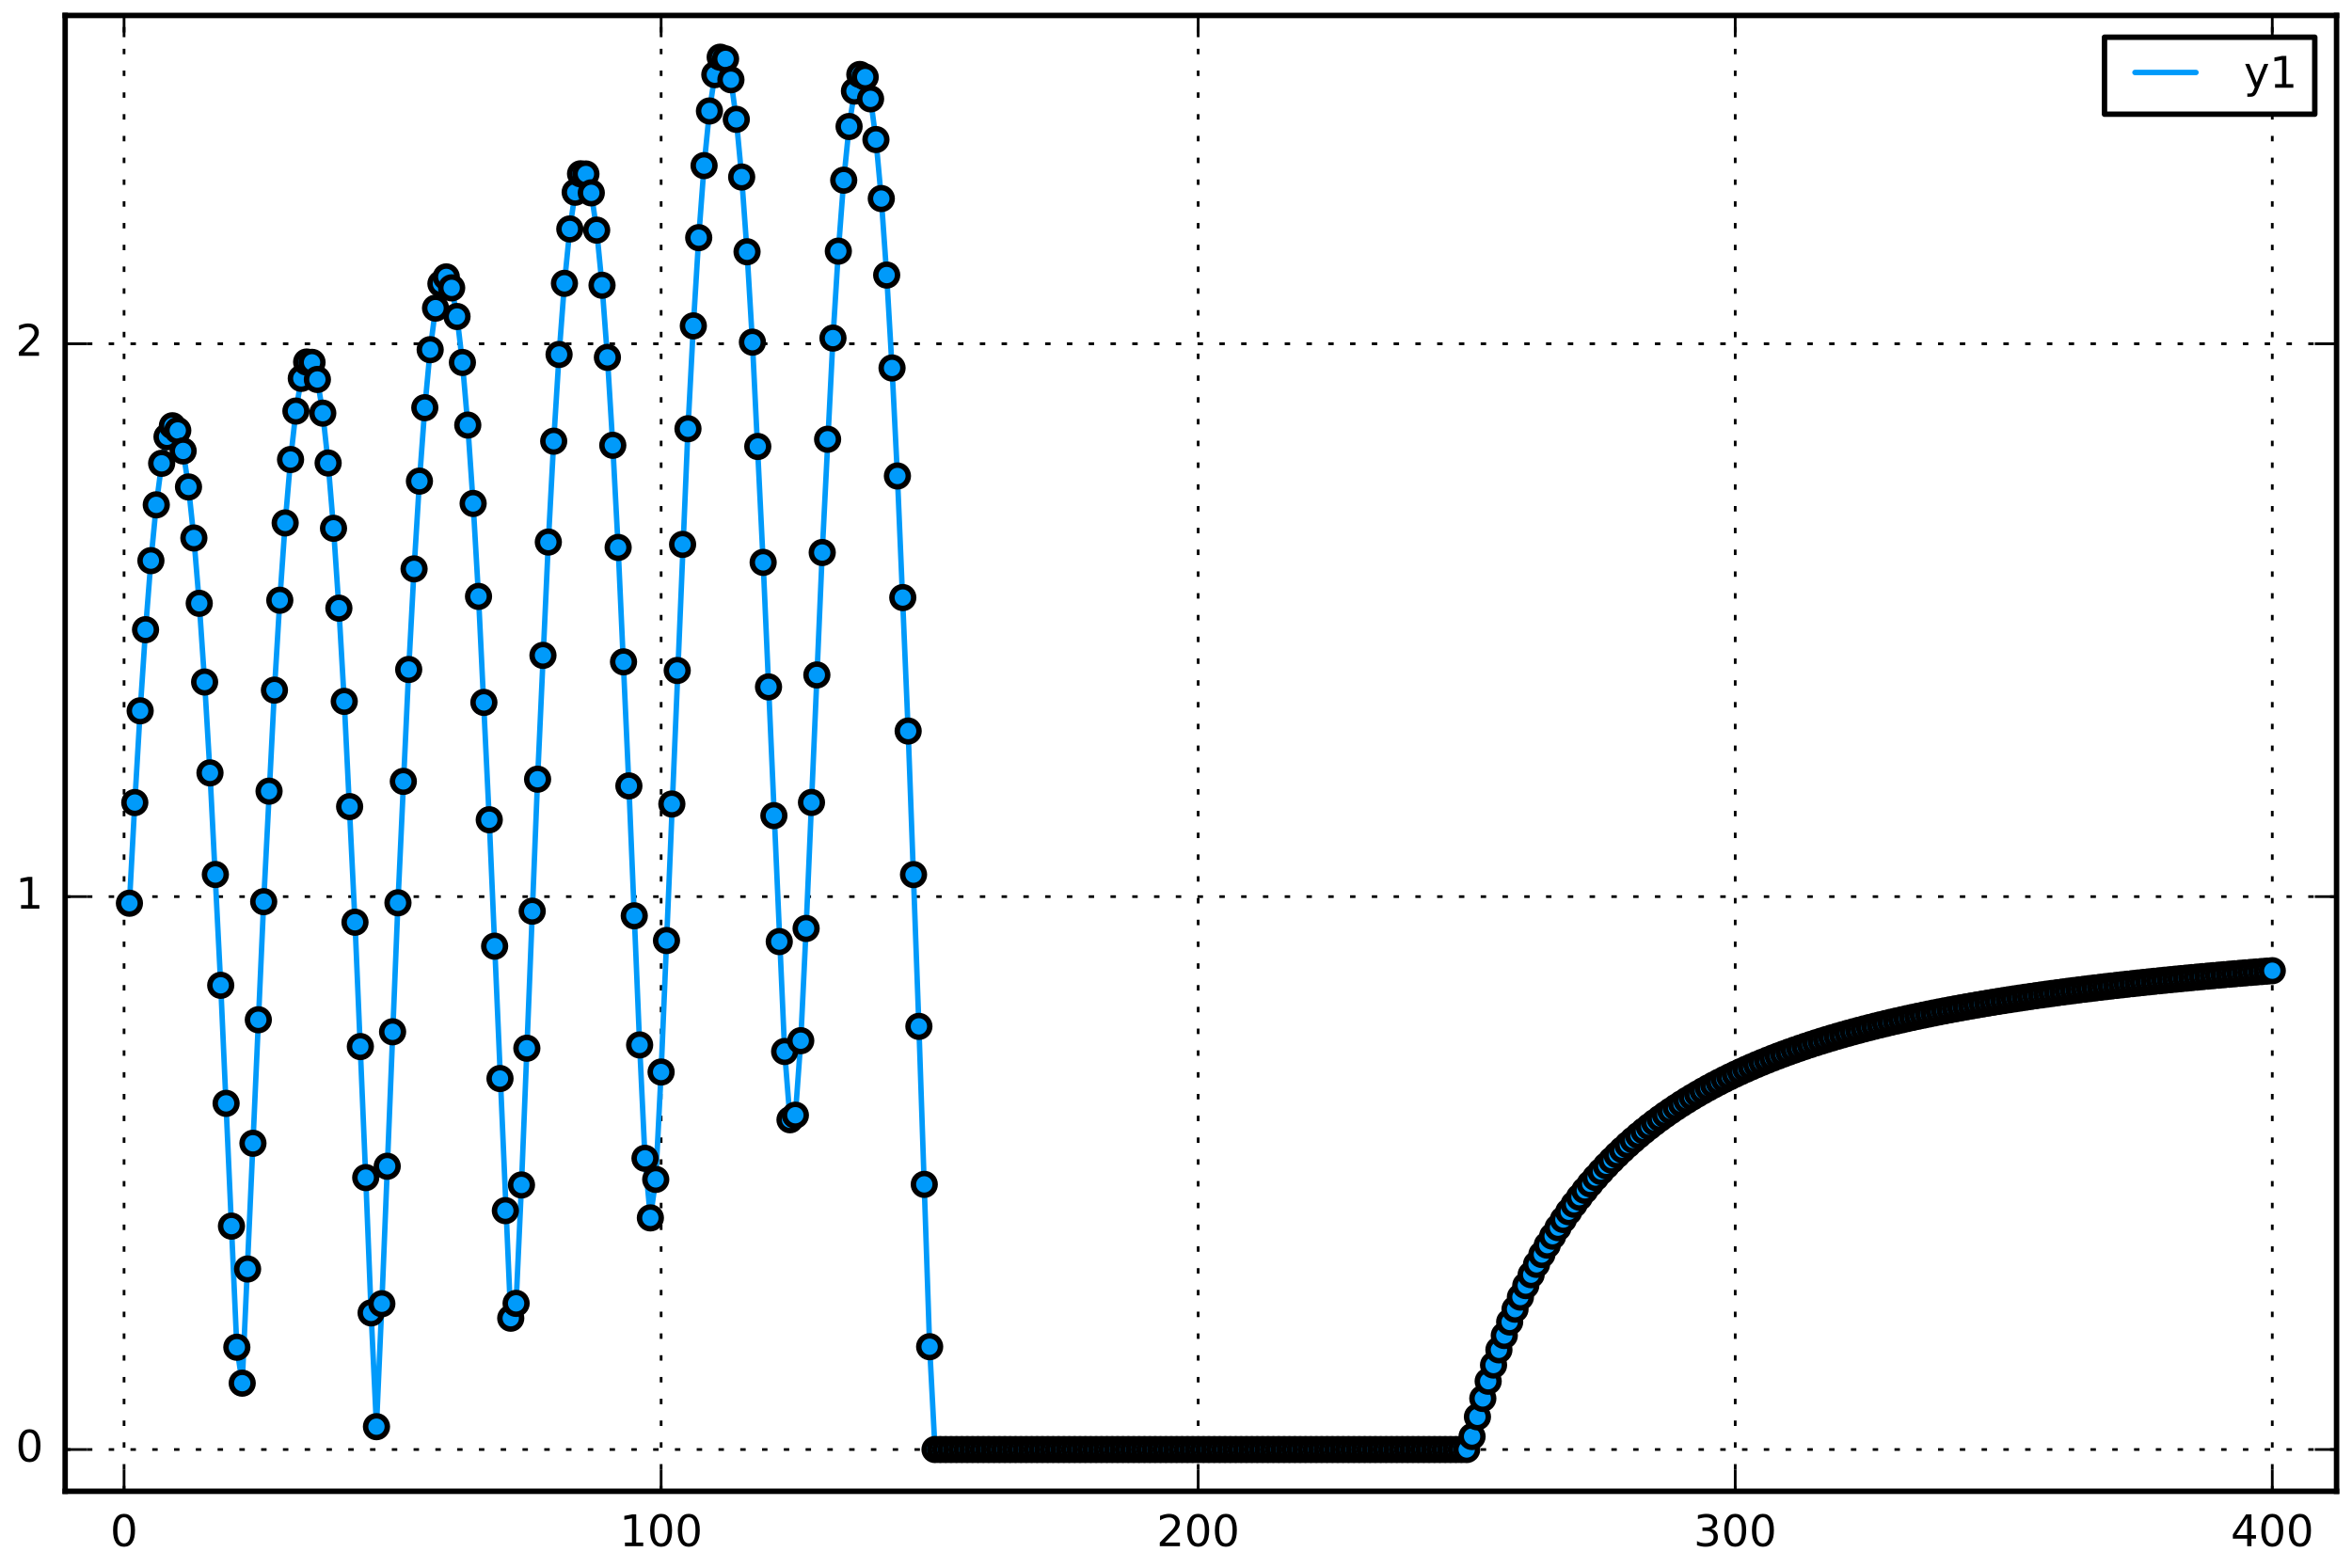 <?xml version="1.0" encoding="utf-8" standalone="no"?>
<!DOCTYPE svg PUBLIC "-//W3C//DTD SVG 1.1//EN"
  "http://www.w3.org/Graphics/SVG/1.1/DTD/svg11.dtd">
<!-- Created with matplotlib (http://matplotlib.org/) -->
<svg height="288pt" version="1.1" viewBox="0 0 432 288" width="432pt" xmlns="http://www.w3.org/2000/svg" xmlns:xlink="http://www.w3.org/1999/xlink">
 <defs>
  <style type="text/css">
*{stroke-linecap:butt;stroke-linejoin:round;stroke-miterlimit:100000;}
  </style>
 </defs>
 <g id="figure_1">
  <g id="patch_1">
   <path d="M 0 288 
L 432 288 
L 432 0 
L 0 0 
z
" style="fill:#ffffff;"/>
  </g>
  <g id="axes_1">
   <g id="patch_2">
    <path d="M 11.965 273.965 
L 429.165 273.965 
L 429.165 2.835 
L 11.965 2.835 
z
" style="fill:#ffffff;"/>
   </g>
   <g id="matplotlib.axis_1">
    <g id="xtick_1">
     <g id="line2d_1">
      <path clip-path="url(#pcfe7dfe001)" d="M 22.786 273.965 
L 22.786 2.835 
" style="fill:none;stroke:#000000;stroke-dasharray:1,3;stroke-dashoffset:0.0;stroke-width:0.5;"/>
     </g>
     <g id="line2d_2">
      <defs>
       <path d="M 0 0 
L 0 -4 
" id="mac9a57feee" style="stroke:#000000;stroke-width:0.5;"/>
      </defs>
      <g>
       <use style="stroke:#000000;stroke-width:0.5;" x="22.786" xlink:href="#mac9a57feee" y="273.965"/>
      </g>
     </g>
     <g id="line2d_3">
      <defs>
       <path d="M 0 0 
L 0 4 
" id="mee6b157d27" style="stroke:#000000;stroke-width:0.5;"/>
      </defs>
      <g>
       <use style="stroke:#000000;stroke-width:0.5;" x="22.786" xlink:href="#mee6b157d27" y="2.835"/>
      </g>
     </g>
     <g id="text_1">
      <!-- 0 -->
      <defs>
       <path d="M 31.781 66.406 
Q 24.172 66.406 20.328 58.906 
Q 16.5 51.422 16.5 36.375 
Q 16.5 21.391 20.328 13.891 
Q 24.172 6.391 31.781 6.391 
Q 39.453 6.391 43.281 13.891 
Q 47.125 21.391 47.125 36.375 
Q 47.125 51.422 43.281 58.906 
Q 39.453 66.406 31.781 66.406 
M 31.781 74.219 
Q 44.047 74.219 50.516 64.516 
Q 56.984 54.828 56.984 36.375 
Q 56.984 17.969 50.516 8.266 
Q 44.047 -1.422 31.781 -1.422 
Q 19.531 -1.422 13.062 8.266 
Q 6.594 17.969 6.594 36.375 
Q 6.594 54.828 13.062 64.516 
Q 19.531 74.219 31.781 74.219 
" id="BitstreamVeraSans-Roman-30"/>
      </defs>
      <g transform="translate(20.241 284.044)scale(0.08 -0.08)">
       <use xlink:href="#BitstreamVeraSans-Roman-30"/>
      </g>
     </g>
    </g>
    <g id="xtick_2">
     <g id="line2d_4">
      <path clip-path="url(#pcfe7dfe001)" d="M 121.429 273.965 
L 121.429 2.835 
" style="fill:none;stroke:#000000;stroke-dasharray:1,3;stroke-dashoffset:0.0;stroke-width:0.5;"/>
     </g>
     <g id="line2d_5">
      <g>
       <use style="stroke:#000000;stroke-width:0.5;" x="121.429" xlink:href="#mac9a57feee" y="273.965"/>
      </g>
     </g>
     <g id="line2d_6">
      <g>
       <use style="stroke:#000000;stroke-width:0.5;" x="121.429" xlink:href="#mee6b157d27" y="2.835"/>
      </g>
     </g>
     <g id="text_2">
      <!-- 100 -->
      <defs>
       <path d="M 12.406 8.297 
L 28.516 8.297 
L 28.516 63.922 
L 10.984 60.406 
L 10.984 69.391 
L 28.422 72.906 
L 38.281 72.906 
L 38.281 8.297 
L 54.391 8.297 
L 54.391 0 
L 12.406 0 
z
" id="BitstreamVeraSans-Roman-31"/>
      </defs>
      <g transform="translate(113.794 284.044)scale(0.08 -0.08)">
       <use xlink:href="#BitstreamVeraSans-Roman-31"/>
       <use x="63.623" xlink:href="#BitstreamVeraSans-Roman-30"/>
       <use x="127.246" xlink:href="#BitstreamVeraSans-Roman-30"/>
      </g>
     </g>
    </g>
    <g id="xtick_3">
     <g id="line2d_7">
      <path clip-path="url(#pcfe7dfe001)" d="M 220.072 273.965 
L 220.072 2.835 
" style="fill:none;stroke:#000000;stroke-dasharray:1,3;stroke-dashoffset:0.0;stroke-width:0.5;"/>
     </g>
     <g id="line2d_8">
      <g>
       <use style="stroke:#000000;stroke-width:0.5;" x="220.072" xlink:href="#mac9a57feee" y="273.965"/>
      </g>
     </g>
     <g id="line2d_9">
      <g>
       <use style="stroke:#000000;stroke-width:0.5;" x="220.072" xlink:href="#mee6b157d27" y="2.835"/>
      </g>
     </g>
     <g id="text_3">
      <!-- 200 -->
      <defs>
       <path d="M 19.188 8.297 
L 53.609 8.297 
L 53.609 0 
L 7.328 0 
L 7.328 8.297 
Q 12.938 14.109 22.625 23.891 
Q 32.328 33.688 34.812 36.531 
Q 39.547 41.844 41.422 45.531 
Q 43.312 49.219 43.312 52.781 
Q 43.312 58.594 39.234 62.25 
Q 35.156 65.922 28.609 65.922 
Q 23.969 65.922 18.812 64.312 
Q 13.672 62.703 7.812 59.422 
L 7.812 69.391 
Q 13.766 71.781 18.938 73 
Q 24.125 74.219 28.422 74.219 
Q 39.75 74.219 46.484 68.547 
Q 53.219 62.891 53.219 53.422 
Q 53.219 48.922 51.531 44.891 
Q 49.859 40.875 45.406 35.406 
Q 44.188 33.984 37.641 27.219 
Q 31.109 20.453 19.188 8.297 
" id="BitstreamVeraSans-Roman-32"/>
      </defs>
      <g transform="translate(212.437 284.044)scale(0.08 -0.08)">
       <use xlink:href="#BitstreamVeraSans-Roman-32"/>
       <use x="63.623" xlink:href="#BitstreamVeraSans-Roman-30"/>
       <use x="127.246" xlink:href="#BitstreamVeraSans-Roman-30"/>
      </g>
     </g>
    </g>
    <g id="xtick_4">
     <g id="line2d_10">
      <path clip-path="url(#pcfe7dfe001)" d="M 318.715 273.965 
L 318.715 2.835 
" style="fill:none;stroke:#000000;stroke-dasharray:1,3;stroke-dashoffset:0.0;stroke-width:0.5;"/>
     </g>
     <g id="line2d_11">
      <g>
       <use style="stroke:#000000;stroke-width:0.5;" x="318.715" xlink:href="#mac9a57feee" y="273.965"/>
      </g>
     </g>
     <g id="line2d_12">
      <g>
       <use style="stroke:#000000;stroke-width:0.5;" x="318.715" xlink:href="#mee6b157d27" y="2.835"/>
      </g>
     </g>
     <g id="text_4">
      <!-- 300 -->
      <defs>
       <path d="M 40.578 39.312 
Q 47.656 37.797 51.625 33 
Q 55.609 28.219 55.609 21.188 
Q 55.609 10.406 48.188 4.484 
Q 40.766 -1.422 27.094 -1.422 
Q 22.516 -1.422 17.656 -0.516 
Q 12.797 0.391 7.625 2.203 
L 7.625 11.719 
Q 11.719 9.328 16.594 8.109 
Q 21.484 6.891 26.812 6.891 
Q 36.078 6.891 40.938 10.547 
Q 45.797 14.203 45.797 21.188 
Q 45.797 27.641 41.281 31.266 
Q 36.766 34.906 28.719 34.906 
L 20.219 34.906 
L 20.219 43.016 
L 29.109 43.016 
Q 36.375 43.016 40.234 45.922 
Q 44.094 48.828 44.094 54.297 
Q 44.094 59.906 40.109 62.906 
Q 36.141 65.922 28.719 65.922 
Q 24.656 65.922 20.016 65.031 
Q 15.375 64.156 9.812 62.312 
L 9.812 71.094 
Q 15.438 72.656 20.344 73.438 
Q 25.25 74.219 29.594 74.219 
Q 40.828 74.219 47.359 69.109 
Q 53.906 64.016 53.906 55.328 
Q 53.906 49.266 50.438 45.094 
Q 46.969 40.922 40.578 39.312 
" id="BitstreamVeraSans-Roman-33"/>
      </defs>
      <g transform="translate(311.08 284.044)scale(0.08 -0.08)">
       <use xlink:href="#BitstreamVeraSans-Roman-33"/>
       <use x="63.623" xlink:href="#BitstreamVeraSans-Roman-30"/>
       <use x="127.246" xlink:href="#BitstreamVeraSans-Roman-30"/>
      </g>
     </g>
    </g>
    <g id="xtick_5">
     <g id="line2d_13">
      <path clip-path="url(#pcfe7dfe001)" d="M 417.358 273.965 
L 417.358 2.835 
" style="fill:none;stroke:#000000;stroke-dasharray:1,3;stroke-dashoffset:0.0;stroke-width:0.5;"/>
     </g>
     <g id="line2d_14">
      <g>
       <use style="stroke:#000000;stroke-width:0.5;" x="417.358" xlink:href="#mac9a57feee" y="273.965"/>
      </g>
     </g>
     <g id="line2d_15">
      <g>
       <use style="stroke:#000000;stroke-width:0.5;" x="417.358" xlink:href="#mee6b157d27" y="2.835"/>
      </g>
     </g>
     <g id="text_5">
      <!-- 400 -->
      <defs>
       <path d="M 37.797 64.312 
L 12.891 25.391 
L 37.797 25.391 
z
M 35.203 72.906 
L 47.609 72.906 
L 47.609 25.391 
L 58.016 25.391 
L 58.016 17.188 
L 47.609 17.188 
L 47.609 0 
L 37.797 0 
L 37.797 17.188 
L 4.891 17.188 
L 4.891 26.703 
z
" id="BitstreamVeraSans-Roman-34"/>
      </defs>
      <g transform="translate(409.723 284.044)scale(0.08 -0.08)">
       <use xlink:href="#BitstreamVeraSans-Roman-34"/>
       <use x="63.623" xlink:href="#BitstreamVeraSans-Roman-30"/>
       <use x="127.246" xlink:href="#BitstreamVeraSans-Roman-30"/>
      </g>
     </g>
    </g>
   </g>
   <g id="matplotlib.axis_2">
    <g id="ytick_1">
     <g id="line2d_16">
      <path clip-path="url(#pcfe7dfe001)" d="M 11.965 266.292 
L 429.165 266.292 
" style="fill:none;stroke:#000000;stroke-dasharray:1,3;stroke-dashoffset:0.0;stroke-width:0.5;"/>
     </g>
     <g id="line2d_17">
      <defs>
       <path d="M 0 0 
L 4 0 
" id="m3be307a44d" style="stroke:#000000;stroke-width:0.5;"/>
      </defs>
      <g>
       <use style="stroke:#000000;stroke-width:0.5;" x="11.965" xlink:href="#m3be307a44d" y="266.292"/>
      </g>
     </g>
     <g id="line2d_18">
      <defs>
       <path d="M 0 0 
L -4 0 
" id="m0fc5e33032" style="stroke:#000000;stroke-width:0.5;"/>
      </defs>
      <g>
       <use style="stroke:#000000;stroke-width:0.5;" x="429.165" xlink:href="#m0fc5e33032" y="266.292"/>
      </g>
     </g>
     <g id="text_6">
      <!-- 0 -->
      <g transform="translate(2.875 268.499)scale(0.08 -0.08)">
       <use xlink:href="#BitstreamVeraSans-Roman-30"/>
      </g>
     </g>
    </g>
    <g id="ytick_2">
     <g id="line2d_19">
      <path clip-path="url(#pcfe7dfe001)" d="M 11.965 164.722 
L 429.165 164.722 
" style="fill:none;stroke:#000000;stroke-dasharray:1,3;stroke-dashoffset:0.0;stroke-width:0.5;"/>
     </g>
     <g id="line2d_20">
      <g>
       <use style="stroke:#000000;stroke-width:0.5;" x="11.965" xlink:href="#m3be307a44d" y="164.722"/>
      </g>
     </g>
     <g id="line2d_21">
      <g>
       <use style="stroke:#000000;stroke-width:0.5;" x="429.165" xlink:href="#m0fc5e33032" y="164.722"/>
      </g>
     </g>
     <g id="text_7">
      <!-- 1 -->
      <g transform="translate(2.875 166.93)scale(0.08 -0.08)">
       <use xlink:href="#BitstreamVeraSans-Roman-31"/>
      </g>
     </g>
    </g>
    <g id="ytick_3">
     <g id="line2d_22">
      <path clip-path="url(#pcfe7dfe001)" d="M 11.965 63.152 
L 429.165 63.152 
" style="fill:none;stroke:#000000;stroke-dasharray:1,3;stroke-dashoffset:0.0;stroke-width:0.5;"/>
     </g>
     <g id="line2d_23">
      <g>
       <use style="stroke:#000000;stroke-width:0.5;" x="11.965" xlink:href="#m3be307a44d" y="63.152"/>
      </g>
     </g>
     <g id="line2d_24">
      <g>
       <use style="stroke:#000000;stroke-width:0.5;" x="429.165" xlink:href="#m0fc5e33032" y="63.152"/>
      </g>
     </g>
     <g id="text_8">
      <!-- 2 -->
      <g transform="translate(2.875 65.36)scale(0.08 -0.08)">
       <use xlink:href="#BitstreamVeraSans-Roman-32"/>
      </g>
     </g>
    </g>
   </g>
   <g id="line2d_25">
    <path clip-path="url(#pcfe7dfe001)" d="M 23.772 165.932 
L 24.759 147.439 
L 25.745 130.584 
L 26.732 115.681 
L 27.718 102.995 
L 28.704 92.748 
L 29.691 85.118 
L 30.677 80.244 
L 31.664 78.216 
L 32.65 79.082 
L 33.637 82.844 
L 34.623 89.458 
L 35.609 98.833 
L 36.596 110.837 
L 37.582 125.294 
L 38.569 141.987 
L 40.542 181.013 
L 43.501 247.502 
L 44.487 254.102 
L 46.46 210.034 
L 48.433 165.647 
L 50.406 126.785 
L 51.392 110.269 
L 52.379 96.07 
L 53.365 84.422 
L 54.352 75.518 
L 55.338 69.51 
L 56.324 66.507 
L 57.311 66.569 
L 58.297 69.712 
L 59.284 75.903 
L 60.27 85.06 
L 61.257 97.058 
L 62.243 111.726 
L 63.229 128.851 
L 65.202 169.425 
L 67.175 216.337 
L 68.162 241.193 
L 69.148 262.094 
L 70.134 239.511 
L 73.094 165.854 
L 75.067 122.995 
L 76.053 104.51 
L 77.039 88.39 
L 78.026 74.895 
L 79.012 64.242 
L 79.999 56.608 
L 80.985 52.123 
L 81.972 50.871 
L 82.958 52.884 
L 83.944 58.146 
L 84.931 66.589 
L 85.917 78.093 
L 86.904 92.492 
L 87.89 109.565 
L 89.863 150.6 
L 93.809 242.169 
L 94.795 239.443 
L 95.782 217.691 
L 98.741 143.149 
L 100.714 99.582 
L 101.7 81.052 
L 102.687 65.122 
L 103.673 52.055 
L 104.659 42.065 
L 105.646 35.319 
L 106.632 31.932 
L 107.619 31.966 
L 108.605 35.43 
L 109.592 42.278 
L 110.578 52.406 
L 111.564 65.655 
L 112.551 81.806 
L 113.537 100.572 
L 115.51 144.379 
L 117.483 191.964 
L 118.469 212.796 
L 119.456 223.741 
L 120.442 216.669 
L 121.429 196.942 
L 126.361 78.766 
L 127.347 59.867 
L 128.334 43.66 
L 129.32 30.427 
L 130.307 20.39 
L 131.293 13.714 
L 132.28 10.508 
L 133.266 10.823 
L 134.252 14.65 
L 135.239 21.925 
L 136.225 32.522 
L 137.212 46.251 
L 138.198 62.861 
L 140.171 103.318 
L 144.117 193.172 
L 145.103 205.71 
L 146.09 204.877 
L 147.076 191.186 
L 148.062 170.564 
L 151.022 101.505 
L 152.995 62.11 
L 153.981 46.14 
L 154.967 33.104 
L 155.954 23.242 
L 156.94 16.73 
L 157.927 13.683 
L 158.913 14.16 
L 159.9 18.162 
L 160.886 25.636 
L 161.872 36.478 
L 162.859 50.533 
L 163.845 67.602 
L 164.832 87.443 
L 166.805 134.3 
L 168.777 188.555 
L 170.75 247.404 
L 171.737 266.292 
L 269.393 266.292 
L 270.38 263.902 
L 272.353 256.91 
L 274.325 250.774 
L 276.298 245.345 
L 278.271 240.509 
L 280.244 236.176 
L 282.217 232.273 
L 284.19 228.742 
L 286.163 225.535 
L 289.122 221.243 
L 292.081 217.48 
L 295.04 214.158 
L 298 211.208 
L 300.959 208.575 
L 303.918 206.212 
L 306.878 204.083 
L 310.823 201.553 
L 314.769 199.323 
L 318.715 197.345 
L 323.647 195.168 
L 328.579 193.263 
L 333.511 191.585 
L 339.43 189.818 
L 345.348 188.274 
L 352.253 186.701 
L 360.145 185.15 
L 369.023 183.655 
L 378.887 182.24 
L 389.738 180.917 
L 401.575 179.692 
L 415.385 178.485 
L 417.358 178.329 
L 417.358 178.329 
" style="fill:none;stroke:#009afa;stroke-linecap:round;"/>
   </g>
   <g id="PathCollection_1">
    <defs>
     <path d="M 0 2 
C 0.53 2 1.039 1.789 1.414 1.414 
C 1.789 1.039 2 0.53 2 0 
C 2 -0.53 1.789 -1.039 1.414 -1.414 
C 1.039 -1.789 0.53 -2 0 -2 
C -0.53 -2 -1.039 -1.789 -1.414 -1.414 
C -1.789 -1.039 -2 -0.53 -2 0 
C -2 0.53 -1.789 1.039 -1.414 1.414 
C -1.039 1.789 -0.53 2 0 2 
z
" id="m59c8af1e96" style="stroke:#000000;"/>
    </defs>
    <g clip-path="url(#pcfe7dfe001)">
     <use style="fill:#009afa;stroke:#000000;" x="23.772" xlink:href="#m59c8af1e96" y="165.932"/>
     <use style="fill:#009afa;stroke:#000000;" x="24.759" xlink:href="#m59c8af1e96" y="147.439"/>
     <use style="fill:#009afa;stroke:#000000;" x="25.745" xlink:href="#m59c8af1e96" y="130.584"/>
     <use style="fill:#009afa;stroke:#000000;" x="26.732" xlink:href="#m59c8af1e96" y="115.681"/>
     <use style="fill:#009afa;stroke:#000000;" x="27.718" xlink:href="#m59c8af1e96" y="102.995"/>
     <use style="fill:#009afa;stroke:#000000;" x="28.704" xlink:href="#m59c8af1e96" y="92.748"/>
     <use style="fill:#009afa;stroke:#000000;" x="29.691" xlink:href="#m59c8af1e96" y="85.118"/>
     <use style="fill:#009afa;stroke:#000000;" x="30.677" xlink:href="#m59c8af1e96" y="80.244"/>
     <use style="fill:#009afa;stroke:#000000;" x="31.664" xlink:href="#m59c8af1e96" y="78.216"/>
     <use style="fill:#009afa;stroke:#000000;" x="32.65" xlink:href="#m59c8af1e96" y="79.082"/>
     <use style="fill:#009afa;stroke:#000000;" x="33.637" xlink:href="#m59c8af1e96" y="82.844"/>
     <use style="fill:#009afa;stroke:#000000;" x="34.623" xlink:href="#m59c8af1e96" y="89.458"/>
     <use style="fill:#009afa;stroke:#000000;" x="35.609" xlink:href="#m59c8af1e96" y="98.833"/>
     <use style="fill:#009afa;stroke:#000000;" x="36.596" xlink:href="#m59c8af1e96" y="110.837"/>
     <use style="fill:#009afa;stroke:#000000;" x="37.582" xlink:href="#m59c8af1e96" y="125.294"/>
     <use style="fill:#009afa;stroke:#000000;" x="38.569" xlink:href="#m59c8af1e96" y="141.987"/>
     <use style="fill:#009afa;stroke:#000000;" x="39.555" xlink:href="#m59c8af1e96" y="160.659"/>
     <use style="fill:#009afa;stroke:#000000;" x="40.542" xlink:href="#m59c8af1e96" y="181.013"/>
     <use style="fill:#009afa;stroke:#000000;" x="41.528" xlink:href="#m59c8af1e96" y="202.701"/>
     <use style="fill:#009afa;stroke:#000000;" x="42.514" xlink:href="#m59c8af1e96" y="225.254"/>
     <use style="fill:#009afa;stroke:#000000;" x="43.501" xlink:href="#m59c8af1e96" y="247.502"/>
     <use style="fill:#009afa;stroke:#000000;" x="44.487" xlink:href="#m59c8af1e96" y="254.102"/>
     <use style="fill:#009afa;stroke:#000000;" x="45.474" xlink:href="#m59c8af1e96" y="233.128"/>
     <use style="fill:#009afa;stroke:#000000;" x="46.46" xlink:href="#m59c8af1e96" y="210.034"/>
     <use style="fill:#009afa;stroke:#000000;" x="47.447" xlink:href="#m59c8af1e96" y="187.344"/>
     <use style="fill:#009afa;stroke:#000000;" x="48.433" xlink:href="#m59c8af1e96" y="165.647"/>
     <use style="fill:#009afa;stroke:#000000;" x="49.419" xlink:href="#m59c8af1e96" y="145.346"/>
     <use style="fill:#009afa;stroke:#000000;" x="50.406" xlink:href="#m59c8af1e96" y="126.785"/>
     <use style="fill:#009afa;stroke:#000000;" x="51.392" xlink:href="#m59c8af1e96" y="110.269"/>
     <use style="fill:#009afa;stroke:#000000;" x="52.379" xlink:href="#m59c8af1e96" y="96.07"/>
     <use style="fill:#009afa;stroke:#000000;" x="53.365" xlink:href="#m59c8af1e96" y="84.422"/>
     <use style="fill:#009afa;stroke:#000000;" x="54.352" xlink:href="#m59c8af1e96" y="75.518"/>
     <use style="fill:#009afa;stroke:#000000;" x="55.338" xlink:href="#m59c8af1e96" y="69.51"/>
     <use style="fill:#009afa;stroke:#000000;" x="56.324" xlink:href="#m59c8af1e96" y="66.507"/>
     <use style="fill:#009afa;stroke:#000000;" x="57.311" xlink:href="#m59c8af1e96" y="66.569"/>
     <use style="fill:#009afa;stroke:#000000;" x="58.297" xlink:href="#m59c8af1e96" y="69.712"/>
     <use style="fill:#009afa;stroke:#000000;" x="59.284" xlink:href="#m59c8af1e96" y="75.903"/>
     <use style="fill:#009afa;stroke:#000000;" x="60.27" xlink:href="#m59c8af1e96" y="85.06"/>
     <use style="fill:#009afa;stroke:#000000;" x="61.257" xlink:href="#m59c8af1e96" y="97.058"/>
     <use style="fill:#009afa;stroke:#000000;" x="62.243" xlink:href="#m59c8af1e96" y="111.726"/>
     <use style="fill:#009afa;stroke:#000000;" x="63.229" xlink:href="#m59c8af1e96" y="128.851"/>
     <use style="fill:#009afa;stroke:#000000;" x="64.216" xlink:href="#m59c8af1e96" y="148.18"/>
     <use style="fill:#009afa;stroke:#000000;" x="65.202" xlink:href="#m59c8af1e96" y="169.425"/>
     <use style="fill:#009afa;stroke:#000000;" x="66.189" xlink:href="#m59c8af1e96" y="192.265"/>
     <use style="fill:#009afa;stroke:#000000;" x="67.175" xlink:href="#m59c8af1e96" y="216.337"/>
     <use style="fill:#009afa;stroke:#000000;" x="68.162" xlink:href="#m59c8af1e96" y="241.193"/>
     <use style="fill:#009afa;stroke:#000000;" x="69.148" xlink:href="#m59c8af1e96" y="262.094"/>
     <use style="fill:#009afa;stroke:#000000;" x="70.134" xlink:href="#m59c8af1e96" y="239.511"/>
     <use style="fill:#009afa;stroke:#000000;" x="71.121" xlink:href="#m59c8af1e96" y="214.256"/>
     <use style="fill:#009afa;stroke:#000000;" x="72.107" xlink:href="#m59c8af1e96" y="189.551"/>
     <use style="fill:#009afa;stroke:#000000;" x="73.094" xlink:href="#m59c8af1e96" y="165.854"/>
     <use style="fill:#009afa;stroke:#000000;" x="74.08" xlink:href="#m59c8af1e96" y="143.551"/>
     <use style="fill:#009afa;stroke:#000000;" x="75.067" xlink:href="#m59c8af1e96" y="122.995"/>
     <use style="fill:#009afa;stroke:#000000;" x="76.053" xlink:href="#m59c8af1e96" y="104.51"/>
     <use style="fill:#009afa;stroke:#000000;" x="77.039" xlink:href="#m59c8af1e96" y="88.39"/>
     <use style="fill:#009afa;stroke:#000000;" x="78.026" xlink:href="#m59c8af1e96" y="74.895"/>
     <use style="fill:#009afa;stroke:#000000;" x="79.012" xlink:href="#m59c8af1e96" y="64.242"/>
     <use style="fill:#009afa;stroke:#000000;" x="79.999" xlink:href="#m59c8af1e96" y="56.608"/>
     <use style="fill:#009afa;stroke:#000000;" x="80.985" xlink:href="#m59c8af1e96" y="52.123"/>
     <use style="fill:#009afa;stroke:#000000;" x="81.972" xlink:href="#m59c8af1e96" y="50.871"/>
     <use style="fill:#009afa;stroke:#000000;" x="82.958" xlink:href="#m59c8af1e96" y="52.884"/>
     <use style="fill:#009afa;stroke:#000000;" x="83.944" xlink:href="#m59c8af1e96" y="58.146"/>
     <use style="fill:#009afa;stroke:#000000;" x="84.931" xlink:href="#m59c8af1e96" y="66.589"/>
     <use style="fill:#009afa;stroke:#000000;" x="85.917" xlink:href="#m59c8af1e96" y="78.093"/>
     <use style="fill:#009afa;stroke:#000000;" x="86.904" xlink:href="#m59c8af1e96" y="92.492"/>
     <use style="fill:#009afa;stroke:#000000;" x="87.89" xlink:href="#m59c8af1e96" y="109.565"/>
     <use style="fill:#009afa;stroke:#000000;" x="88.877" xlink:href="#m59c8af1e96" y="129.044"/>
     <use style="fill:#009afa;stroke:#000000;" x="89.863" xlink:href="#m59c8af1e96" y="150.6"/>
     <use style="fill:#009afa;stroke:#000000;" x="90.849" xlink:href="#m59c8af1e96" y="173.823"/>
     <use style="fill:#009afa;stroke:#000000;" x="91.836" xlink:href="#m59c8af1e96" y="198.138"/>
     <use style="fill:#009afa;stroke:#000000;" x="92.822" xlink:href="#m59c8af1e96" y="222.407"/>
     <use style="fill:#009afa;stroke:#000000;" x="93.809" xlink:href="#m59c8af1e96" y="242.169"/>
     <use style="fill:#009afa;stroke:#000000;" x="94.795" xlink:href="#m59c8af1e96" y="239.443"/>
     <use style="fill:#009afa;stroke:#000000;" x="95.782" xlink:href="#m59c8af1e96" y="217.691"/>
     <use style="fill:#009afa;stroke:#000000;" x="96.768" xlink:href="#m59c8af1e96" y="192.572"/>
     <use style="fill:#009afa;stroke:#000000;" x="97.754" xlink:href="#m59c8af1e96" y="167.395"/>
     <use style="fill:#009afa;stroke:#000000;" x="98.741" xlink:href="#m59c8af1e96" y="143.149"/>
     <use style="fill:#009afa;stroke:#000000;" x="99.727" xlink:href="#m59c8af1e96" y="120.402"/>
     <use style="fill:#009afa;stroke:#000000;" x="100.714" xlink:href="#m59c8af1e96" y="99.582"/>
     <use style="fill:#009afa;stroke:#000000;" x="101.7" xlink:href="#m59c8af1e96" y="81.052"/>
     <use style="fill:#009afa;stroke:#000000;" x="102.687" xlink:href="#m59c8af1e96" y="65.122"/>
     <use style="fill:#009afa;stroke:#000000;" x="103.673" xlink:href="#m59c8af1e96" y="52.055"/>
     <use style="fill:#009afa;stroke:#000000;" x="104.659" xlink:href="#m59c8af1e96" y="42.065"/>
     <use style="fill:#009afa;stroke:#000000;" x="105.646" xlink:href="#m59c8af1e96" y="35.319"/>
     <use style="fill:#009afa;stroke:#000000;" x="106.632" xlink:href="#m59c8af1e96" y="31.932"/>
     <use style="fill:#009afa;stroke:#000000;" x="107.619" xlink:href="#m59c8af1e96" y="31.966"/>
     <use style="fill:#009afa;stroke:#000000;" x="108.605" xlink:href="#m59c8af1e96" y="35.43"/>
     <use style="fill:#009afa;stroke:#000000;" x="109.592" xlink:href="#m59c8af1e96" y="42.278"/>
     <use style="fill:#009afa;stroke:#000000;" x="110.578" xlink:href="#m59c8af1e96" y="52.406"/>
     <use style="fill:#009afa;stroke:#000000;" x="111.564" xlink:href="#m59c8af1e96" y="65.655"/>
     <use style="fill:#009afa;stroke:#000000;" x="112.551" xlink:href="#m59c8af1e96" y="81.806"/>
     <use style="fill:#009afa;stroke:#000000;" x="113.537" xlink:href="#m59c8af1e96" y="100.572"/>
     <use style="fill:#009afa;stroke:#000000;" x="114.524" xlink:href="#m59c8af1e96" y="121.591"/>
     <use style="fill:#009afa;stroke:#000000;" x="115.51" xlink:href="#m59c8af1e96" y="144.379"/>
     <use style="fill:#009afa;stroke:#000000;" x="116.497" xlink:href="#m59c8af1e96" y="168.241"/>
     <use style="fill:#009afa;stroke:#000000;" x="117.483" xlink:href="#m59c8af1e96" y="191.964"/>
     <use style="fill:#009afa;stroke:#000000;" x="118.469" xlink:href="#m59c8af1e96" y="212.796"/>
     <use style="fill:#009afa;stroke:#000000;" x="119.456" xlink:href="#m59c8af1e96" y="223.741"/>
     <use style="fill:#009afa;stroke:#000000;" x="120.442" xlink:href="#m59c8af1e96" y="216.669"/>
     <use style="fill:#009afa;stroke:#000000;" x="121.429" xlink:href="#m59c8af1e96" y="196.942"/>
     <use style="fill:#009afa;stroke:#000000;" x="122.415" xlink:href="#m59c8af1e96" y="172.786"/>
     <use style="fill:#009afa;stroke:#000000;" x="123.402" xlink:href="#m59c8af1e96" y="147.707"/>
     <use style="fill:#009afa;stroke:#000000;" x="124.388" xlink:href="#m59c8af1e96" y="123.179"/>
     <use style="fill:#009afa;stroke:#000000;" x="125.375" xlink:href="#m59c8af1e96" y="100.013"/>
     <use style="fill:#009afa;stroke:#000000;" x="126.361" xlink:href="#m59c8af1e96" y="78.766"/>
     <use style="fill:#009afa;stroke:#000000;" x="127.347" xlink:href="#m59c8af1e96" y="59.867"/>
     <use style="fill:#009afa;stroke:#000000;" x="128.334" xlink:href="#m59c8af1e96" y="43.66"/>
     <use style="fill:#009afa;stroke:#000000;" x="129.32" xlink:href="#m59c8af1e96" y="30.427"/>
     <use style="fill:#009afa;stroke:#000000;" x="130.307" xlink:href="#m59c8af1e96" y="20.39"/>
     <use style="fill:#009afa;stroke:#000000;" x="131.293" xlink:href="#m59c8af1e96" y="13.714"/>
     <use style="fill:#009afa;stroke:#000000;" x="132.28" xlink:href="#m59c8af1e96" y="10.508"/>
     <use style="fill:#009afa;stroke:#000000;" x="133.266" xlink:href="#m59c8af1e96" y="10.823"/>
     <use style="fill:#009afa;stroke:#000000;" x="134.252" xlink:href="#m59c8af1e96" y="14.65"/>
     <use style="fill:#009afa;stroke:#000000;" x="135.239" xlink:href="#m59c8af1e96" y="21.925"/>
     <use style="fill:#009afa;stroke:#000000;" x="136.225" xlink:href="#m59c8af1e96" y="32.522"/>
     <use style="fill:#009afa;stroke:#000000;" x="137.212" xlink:href="#m59c8af1e96" y="46.251"/>
     <use style="fill:#009afa;stroke:#000000;" x="138.198" xlink:href="#m59c8af1e96" y="62.861"/>
     <use style="fill:#009afa;stroke:#000000;" x="139.185" xlink:href="#m59c8af1e96" y="82.024"/>
     <use style="fill:#009afa;stroke:#000000;" x="140.171" xlink:href="#m59c8af1e96" y="103.318"/>
     <use style="fill:#009afa;stroke:#000000;" x="141.157" xlink:href="#m59c8af1e96" y="126.188"/>
     <use style="fill:#009afa;stroke:#000000;" x="142.144" xlink:href="#m59c8af1e96" y="149.839"/>
     <use style="fill:#009afa;stroke:#000000;" x="143.13" xlink:href="#m59c8af1e96" y="172.978"/>
     <use style="fill:#009afa;stroke:#000000;" x="144.117" xlink:href="#m59c8af1e96" y="193.172"/>
     <use style="fill:#009afa;stroke:#000000;" x="145.103" xlink:href="#m59c8af1e96" y="205.71"/>
     <use style="fill:#009afa;stroke:#000000;" x="146.09" xlink:href="#m59c8af1e96" y="204.877"/>
     <use style="fill:#009afa;stroke:#000000;" x="147.076" xlink:href="#m59c8af1e96" y="191.186"/>
     <use style="fill:#009afa;stroke:#000000;" x="148.062" xlink:href="#m59c8af1e96" y="170.564"/>
     <use style="fill:#009afa;stroke:#000000;" x="149.049" xlink:href="#m59c8af1e96" y="147.419"/>
     <use style="fill:#009afa;stroke:#000000;" x="150.035" xlink:href="#m59c8af1e96" y="123.997"/>
     <use style="fill:#009afa;stroke:#000000;" x="151.022" xlink:href="#m59c8af1e96" y="101.505"/>
     <use style="fill:#009afa;stroke:#000000;" x="152.008" xlink:href="#m59c8af1e96" y="80.699"/>
     <use style="fill:#009afa;stroke:#000000;" x="152.995" xlink:href="#m59c8af1e96" y="62.11"/>
     <use style="fill:#009afa;stroke:#000000;" x="153.981" xlink:href="#m59c8af1e96" y="46.14"/>
     <use style="fill:#009afa;stroke:#000000;" x="154.967" xlink:href="#m59c8af1e96" y="33.104"/>
     <use style="fill:#009afa;stroke:#000000;" x="155.954" xlink:href="#m59c8af1e96" y="23.242"/>
     <use style="fill:#009afa;stroke:#000000;" x="156.94" xlink:href="#m59c8af1e96" y="16.73"/>
     <use style="fill:#009afa;stroke:#000000;" x="157.927" xlink:href="#m59c8af1e96" y="13.683"/>
     <use style="fill:#009afa;stroke:#000000;" x="158.913" xlink:href="#m59c8af1e96" y="14.16"/>
     <use style="fill:#009afa;stroke:#000000;" x="159.9" xlink:href="#m59c8af1e96" y="18.162"/>
     <use style="fill:#009afa;stroke:#000000;" x="160.886" xlink:href="#m59c8af1e96" y="25.636"/>
     <use style="fill:#009afa;stroke:#000000;" x="161.872" xlink:href="#m59c8af1e96" y="36.478"/>
     <use style="fill:#009afa;stroke:#000000;" x="162.859" xlink:href="#m59c8af1e96" y="50.533"/>
     <use style="fill:#009afa;stroke:#000000;" x="163.845" xlink:href="#m59c8af1e96" y="67.602"/>
     <use style="fill:#009afa;stroke:#000000;" x="164.832" xlink:href="#m59c8af1e96" y="87.443"/>
     <use style="fill:#009afa;stroke:#000000;" x="165.818" xlink:href="#m59c8af1e96" y="109.778"/>
     <use style="fill:#009afa;stroke:#000000;" x="166.805" xlink:href="#m59c8af1e96" y="134.3"/>
     <use style="fill:#009afa;stroke:#000000;" x="167.791" xlink:href="#m59c8af1e96" y="160.675"/>
     <use style="fill:#009afa;stroke:#000000;" x="168.777" xlink:href="#m59c8af1e96" y="188.555"/>
     <use style="fill:#009afa;stroke:#000000;" x="169.764" xlink:href="#m59c8af1e96" y="217.583"/>
     <use style="fill:#009afa;stroke:#000000;" x="170.75" xlink:href="#m59c8af1e96" y="247.404"/>
     <use style="fill:#009afa;stroke:#000000;" x="171.737" xlink:href="#m59c8af1e96" y="266.292"/>
     <use style="fill:#009afa;stroke:#000000;" x="172.723" xlink:href="#m59c8af1e96" y="266.292"/>
     <use style="fill:#009afa;stroke:#000000;" x="173.71" xlink:href="#m59c8af1e96" y="266.292"/>
     <use style="fill:#009afa;stroke:#000000;" x="174.696" xlink:href="#m59c8af1e96" y="266.292"/>
     <use style="fill:#009afa;stroke:#000000;" x="175.682" xlink:href="#m59c8af1e96" y="266.292"/>
     <use style="fill:#009afa;stroke:#000000;" x="176.669" xlink:href="#m59c8af1e96" y="266.292"/>
     <use style="fill:#009afa;stroke:#000000;" x="177.655" xlink:href="#m59c8af1e96" y="266.292"/>
     <use style="fill:#009afa;stroke:#000000;" x="178.642" xlink:href="#m59c8af1e96" y="266.292"/>
     <use style="fill:#009afa;stroke:#000000;" x="179.628" xlink:href="#m59c8af1e96" y="266.292"/>
     <use style="fill:#009afa;stroke:#000000;" x="180.615" xlink:href="#m59c8af1e96" y="266.292"/>
     <use style="fill:#009afa;stroke:#000000;" x="181.601" xlink:href="#m59c8af1e96" y="266.292"/>
     <use style="fill:#009afa;stroke:#000000;" x="182.587" xlink:href="#m59c8af1e96" y="266.292"/>
     <use style="fill:#009afa;stroke:#000000;" x="183.574" xlink:href="#m59c8af1e96" y="266.292"/>
     <use style="fill:#009afa;stroke:#000000;" x="184.56" xlink:href="#m59c8af1e96" y="266.292"/>
     <use style="fill:#009afa;stroke:#000000;" x="185.547" xlink:href="#m59c8af1e96" y="266.292"/>
     <use style="fill:#009afa;stroke:#000000;" x="186.533" xlink:href="#m59c8af1e96" y="266.292"/>
     <use style="fill:#009afa;stroke:#000000;" x="187.52" xlink:href="#m59c8af1e96" y="266.292"/>
     <use style="fill:#009afa;stroke:#000000;" x="188.506" xlink:href="#m59c8af1e96" y="266.292"/>
     <use style="fill:#009afa;stroke:#000000;" x="189.492" xlink:href="#m59c8af1e96" y="266.292"/>
     <use style="fill:#009afa;stroke:#000000;" x="190.479" xlink:href="#m59c8af1e96" y="266.292"/>
     <use style="fill:#009afa;stroke:#000000;" x="191.465" xlink:href="#m59c8af1e96" y="266.292"/>
     <use style="fill:#009afa;stroke:#000000;" x="192.452" xlink:href="#m59c8af1e96" y="266.292"/>
     <use style="fill:#009afa;stroke:#000000;" x="193.438" xlink:href="#m59c8af1e96" y="266.292"/>
     <use style="fill:#009afa;stroke:#000000;" x="194.425" xlink:href="#m59c8af1e96" y="266.292"/>
     <use style="fill:#009afa;stroke:#000000;" x="195.411" xlink:href="#m59c8af1e96" y="266.292"/>
     <use style="fill:#009afa;stroke:#000000;" x="196.397" xlink:href="#m59c8af1e96" y="266.292"/>
     <use style="fill:#009afa;stroke:#000000;" x="197.384" xlink:href="#m59c8af1e96" y="266.292"/>
     <use style="fill:#009afa;stroke:#000000;" x="198.37" xlink:href="#m59c8af1e96" y="266.292"/>
     <use style="fill:#009afa;stroke:#000000;" x="199.357" xlink:href="#m59c8af1e96" y="266.292"/>
     <use style="fill:#009afa;stroke:#000000;" x="200.343" xlink:href="#m59c8af1e96" y="266.292"/>
     <use style="fill:#009afa;stroke:#000000;" x="201.33" xlink:href="#m59c8af1e96" y="266.292"/>
     <use style="fill:#009afa;stroke:#000000;" x="202.316" xlink:href="#m59c8af1e96" y="266.292"/>
     <use style="fill:#009afa;stroke:#000000;" x="203.302" xlink:href="#m59c8af1e96" y="266.292"/>
     <use style="fill:#009afa;stroke:#000000;" x="204.289" xlink:href="#m59c8af1e96" y="266.292"/>
     <use style="fill:#009afa;stroke:#000000;" x="205.275" xlink:href="#m59c8af1e96" y="266.292"/>
     <use style="fill:#009afa;stroke:#000000;" x="206.262" xlink:href="#m59c8af1e96" y="266.292"/>
     <use style="fill:#009afa;stroke:#000000;" x="207.248" xlink:href="#m59c8af1e96" y="266.292"/>
     <use style="fill:#009afa;stroke:#000000;" x="208.235" xlink:href="#m59c8af1e96" y="266.292"/>
     <use style="fill:#009afa;stroke:#000000;" x="209.221" xlink:href="#m59c8af1e96" y="266.292"/>
     <use style="fill:#009afa;stroke:#000000;" x="210.207" xlink:href="#m59c8af1e96" y="266.292"/>
     <use style="fill:#009afa;stroke:#000000;" x="211.194" xlink:href="#m59c8af1e96" y="266.292"/>
     <use style="fill:#009afa;stroke:#000000;" x="212.18" xlink:href="#m59c8af1e96" y="266.292"/>
     <use style="fill:#009afa;stroke:#000000;" x="213.167" xlink:href="#m59c8af1e96" y="266.292"/>
     <use style="fill:#009afa;stroke:#000000;" x="214.153" xlink:href="#m59c8af1e96" y="266.292"/>
     <use style="fill:#009afa;stroke:#000000;" x="215.14" xlink:href="#m59c8af1e96" y="266.292"/>
     <use style="fill:#009afa;stroke:#000000;" x="216.126" xlink:href="#m59c8af1e96" y="266.292"/>
     <use style="fill:#009afa;stroke:#000000;" x="217.112" xlink:href="#m59c8af1e96" y="266.292"/>
     <use style="fill:#009afa;stroke:#000000;" x="218.099" xlink:href="#m59c8af1e96" y="266.292"/>
     <use style="fill:#009afa;stroke:#000000;" x="219.085" xlink:href="#m59c8af1e96" y="266.292"/>
     <use style="fill:#009afa;stroke:#000000;" x="220.072" xlink:href="#m59c8af1e96" y="266.292"/>
     <use style="fill:#009afa;stroke:#000000;" x="221.058" xlink:href="#m59c8af1e96" y="266.292"/>
     <use style="fill:#009afa;stroke:#000000;" x="222.045" xlink:href="#m59c8af1e96" y="266.292"/>
     <use style="fill:#009afa;stroke:#000000;" x="223.031" xlink:href="#m59c8af1e96" y="266.292"/>
     <use style="fill:#009afa;stroke:#000000;" x="224.018" xlink:href="#m59c8af1e96" y="266.292"/>
     <use style="fill:#009afa;stroke:#000000;" x="225.004" xlink:href="#m59c8af1e96" y="266.292"/>
     <use style="fill:#009afa;stroke:#000000;" x="225.99" xlink:href="#m59c8af1e96" y="266.292"/>
     <use style="fill:#009afa;stroke:#000000;" x="226.977" xlink:href="#m59c8af1e96" y="266.292"/>
     <use style="fill:#009afa;stroke:#000000;" x="227.963" xlink:href="#m59c8af1e96" y="266.292"/>
     <use style="fill:#009afa;stroke:#000000;" x="228.95" xlink:href="#m59c8af1e96" y="266.292"/>
     <use style="fill:#009afa;stroke:#000000;" x="229.936" xlink:href="#m59c8af1e96" y="266.292"/>
     <use style="fill:#009afa;stroke:#000000;" x="230.923" xlink:href="#m59c8af1e96" y="266.292"/>
     <use style="fill:#009afa;stroke:#000000;" x="231.909" xlink:href="#m59c8af1e96" y="266.292"/>
     <use style="fill:#009afa;stroke:#000000;" x="232.895" xlink:href="#m59c8af1e96" y="266.292"/>
     <use style="fill:#009afa;stroke:#000000;" x="233.882" xlink:href="#m59c8af1e96" y="266.292"/>
     <use style="fill:#009afa;stroke:#000000;" x="234.868" xlink:href="#m59c8af1e96" y="266.292"/>
     <use style="fill:#009afa;stroke:#000000;" x="235.855" xlink:href="#m59c8af1e96" y="266.292"/>
     <use style="fill:#009afa;stroke:#000000;" x="236.841" xlink:href="#m59c8af1e96" y="266.292"/>
     <use style="fill:#009afa;stroke:#000000;" x="237.828" xlink:href="#m59c8af1e96" y="266.292"/>
     <use style="fill:#009afa;stroke:#000000;" x="238.814" xlink:href="#m59c8af1e96" y="266.292"/>
     <use style="fill:#009afa;stroke:#000000;" x="239.8" xlink:href="#m59c8af1e96" y="266.292"/>
     <use style="fill:#009afa;stroke:#000000;" x="240.787" xlink:href="#m59c8af1e96" y="266.292"/>
     <use style="fill:#009afa;stroke:#000000;" x="241.773" xlink:href="#m59c8af1e96" y="266.292"/>
     <use style="fill:#009afa;stroke:#000000;" x="242.76" xlink:href="#m59c8af1e96" y="266.292"/>
     <use style="fill:#009afa;stroke:#000000;" x="243.746" xlink:href="#m59c8af1e96" y="266.292"/>
     <use style="fill:#009afa;stroke:#000000;" x="244.733" xlink:href="#m59c8af1e96" y="266.292"/>
     <use style="fill:#009afa;stroke:#000000;" x="245.719" xlink:href="#m59c8af1e96" y="266.292"/>
     <use style="fill:#009afa;stroke:#000000;" x="246.705" xlink:href="#m59c8af1e96" y="266.292"/>
     <use style="fill:#009afa;stroke:#000000;" x="247.692" xlink:href="#m59c8af1e96" y="266.292"/>
     <use style="fill:#009afa;stroke:#000000;" x="248.678" xlink:href="#m59c8af1e96" y="266.292"/>
     <use style="fill:#009afa;stroke:#000000;" x="249.665" xlink:href="#m59c8af1e96" y="266.292"/>
     <use style="fill:#009afa;stroke:#000000;" x="250.651" xlink:href="#m59c8af1e96" y="266.292"/>
     <use style="fill:#009afa;stroke:#000000;" x="251.638" xlink:href="#m59c8af1e96" y="266.292"/>
     <use style="fill:#009afa;stroke:#000000;" x="252.624" xlink:href="#m59c8af1e96" y="266.292"/>
     <use style="fill:#009afa;stroke:#000000;" x="253.61" xlink:href="#m59c8af1e96" y="266.292"/>
     <use style="fill:#009afa;stroke:#000000;" x="254.597" xlink:href="#m59c8af1e96" y="266.292"/>
     <use style="fill:#009afa;stroke:#000000;" x="255.583" xlink:href="#m59c8af1e96" y="266.292"/>
     <use style="fill:#009afa;stroke:#000000;" x="256.57" xlink:href="#m59c8af1e96" y="266.292"/>
     <use style="fill:#009afa;stroke:#000000;" x="257.556" xlink:href="#m59c8af1e96" y="266.292"/>
     <use style="fill:#009afa;stroke:#000000;" x="258.543" xlink:href="#m59c8af1e96" y="266.292"/>
     <use style="fill:#009afa;stroke:#000000;" x="259.529" xlink:href="#m59c8af1e96" y="266.292"/>
     <use style="fill:#009afa;stroke:#000000;" x="260.515" xlink:href="#m59c8af1e96" y="266.292"/>
     <use style="fill:#009afa;stroke:#000000;" x="261.502" xlink:href="#m59c8af1e96" y="266.292"/>
     <use style="fill:#009afa;stroke:#000000;" x="262.488" xlink:href="#m59c8af1e96" y="266.292"/>
     <use style="fill:#009afa;stroke:#000000;" x="263.475" xlink:href="#m59c8af1e96" y="266.292"/>
     <use style="fill:#009afa;stroke:#000000;" x="264.461" xlink:href="#m59c8af1e96" y="266.292"/>
     <use style="fill:#009afa;stroke:#000000;" x="265.448" xlink:href="#m59c8af1e96" y="266.292"/>
     <use style="fill:#009afa;stroke:#000000;" x="266.434" xlink:href="#m59c8af1e96" y="266.292"/>
     <use style="fill:#009afa;stroke:#000000;" x="267.42" xlink:href="#m59c8af1e96" y="266.292"/>
     <use style="fill:#009afa;stroke:#000000;" x="268.407" xlink:href="#m59c8af1e96" y="266.292"/>
     <use style="fill:#009afa;stroke:#000000;" x="269.393" xlink:href="#m59c8af1e96" y="266.292"/>
     <use style="fill:#009afa;stroke:#000000;" x="270.38" xlink:href="#m59c8af1e96" y="263.902"/>
     <use style="fill:#009afa;stroke:#000000;" x="271.366" xlink:href="#m59c8af1e96" y="260.288"/>
     <use style="fill:#009afa;stroke:#000000;" x="272.353" xlink:href="#m59c8af1e96" y="256.91"/>
     <use style="fill:#009afa;stroke:#000000;" x="273.339" xlink:href="#m59c8af1e96" y="253.745"/>
     <use style="fill:#009afa;stroke:#000000;" x="274.325" xlink:href="#m59c8af1e96" y="250.774"/>
     <use style="fill:#009afa;stroke:#000000;" x="275.312" xlink:href="#m59c8af1e96" y="247.979"/>
     <use style="fill:#009afa;stroke:#000000;" x="276.298" xlink:href="#m59c8af1e96" y="245.345"/>
     <use style="fill:#009afa;stroke:#000000;" x="277.285" xlink:href="#m59c8af1e96" y="242.859"/>
     <use style="fill:#009afa;stroke:#000000;" x="278.271" xlink:href="#m59c8af1e96" y="240.509"/>
     <use style="fill:#009afa;stroke:#000000;" x="279.258" xlink:href="#m59c8af1e96" y="238.285"/>
     <use style="fill:#009afa;stroke:#000000;" x="280.244" xlink:href="#m59c8af1e96" y="236.176"/>
     <use style="fill:#009afa;stroke:#000000;" x="281.23" xlink:href="#m59c8af1e96" y="234.175"/>
     <use style="fill:#009afa;stroke:#000000;" x="282.217" xlink:href="#m59c8af1e96" y="232.273"/>
     <use style="fill:#009afa;stroke:#000000;" x="283.203" xlink:href="#m59c8af1e96" y="230.464"/>
     <use style="fill:#009afa;stroke:#000000;" x="284.19" xlink:href="#m59c8af1e96" y="228.742"/>
     <use style="fill:#009afa;stroke:#000000;" x="285.176" xlink:href="#m59c8af1e96" y="227.101"/>
     <use style="fill:#009afa;stroke:#000000;" x="286.163" xlink:href="#m59c8af1e96" y="225.535"/>
     <use style="fill:#009afa;stroke:#000000;" x="287.149" xlink:href="#m59c8af1e96" y="224.039"/>
     <use style="fill:#009afa;stroke:#000000;" x="288.135" xlink:href="#m59c8af1e96" y="222.61"/>
     <use style="fill:#009afa;stroke:#000000;" x="289.122" xlink:href="#m59c8af1e96" y="221.243"/>
     <use style="fill:#009afa;stroke:#000000;" x="290.108" xlink:href="#m59c8af1e96" y="219.935"/>
     <use style="fill:#009afa;stroke:#000000;" x="291.095" xlink:href="#m59c8af1e96" y="218.682"/>
     <use style="fill:#009afa;stroke:#000000;" x="292.081" xlink:href="#m59c8af1e96" y="217.48"/>
     <use style="fill:#009afa;stroke:#000000;" x="293.068" xlink:href="#m59c8af1e96" y="216.327"/>
     <use style="fill:#009afa;stroke:#000000;" x="294.054" xlink:href="#m59c8af1e96" y="215.221"/>
     <use style="fill:#009afa;stroke:#000000;" x="295.04" xlink:href="#m59c8af1e96" y="214.158"/>
     <use style="fill:#009afa;stroke:#000000;" x="296.027" xlink:href="#m59c8af1e96" y="213.136"/>
     <use style="fill:#009afa;stroke:#000000;" x="297.013" xlink:href="#m59c8af1e96" y="212.154"/>
     <use style="fill:#009afa;stroke:#000000;" x="298" xlink:href="#m59c8af1e96" y="211.208"/>
     <use style="fill:#009afa;stroke:#000000;" x="298.986" xlink:href="#m59c8af1e96" y="210.298"/>
     <use style="fill:#009afa;stroke:#000000;" x="299.973" xlink:href="#m59c8af1e96" y="209.421"/>
     <use style="fill:#009afa;stroke:#000000;" x="300.959" xlink:href="#m59c8af1e96" y="208.575"/>
     <use style="fill:#009afa;stroke:#000000;" x="301.945" xlink:href="#m59c8af1e96" y="207.759"/>
     <use style="fill:#009afa;stroke:#000000;" x="302.932" xlink:href="#m59c8af1e96" y="206.972"/>
     <use style="fill:#009afa;stroke:#000000;" x="303.918" xlink:href="#m59c8af1e96" y="206.212"/>
     <use style="fill:#009afa;stroke:#000000;" x="304.905" xlink:href="#m59c8af1e96" y="205.478"/>
     <use style="fill:#009afa;stroke:#000000;" x="305.891" xlink:href="#m59c8af1e96" y="204.769"/>
     <use style="fill:#009afa;stroke:#000000;" x="306.878" xlink:href="#m59c8af1e96" y="204.083"/>
     <use style="fill:#009afa;stroke:#000000;" x="307.864" xlink:href="#m59c8af1e96" y="203.419"/>
     <use style="fill:#009afa;stroke:#000000;" x="308.85" xlink:href="#m59c8af1e96" y="202.777"/>
     <use style="fill:#009afa;stroke:#000000;" x="309.837" xlink:href="#m59c8af1e96" y="202.156"/>
     <use style="fill:#009afa;stroke:#000000;" x="310.823" xlink:href="#m59c8af1e96" y="201.553"/>
     <use style="fill:#009afa;stroke:#000000;" x="311.81" xlink:href="#m59c8af1e96" y="200.97"/>
     <use style="fill:#009afa;stroke:#000000;" x="312.796" xlink:href="#m59c8af1e96" y="200.404"/>
     <use style="fill:#009afa;stroke:#000000;" x="313.783" xlink:href="#m59c8af1e96" y="199.856"/>
     <use style="fill:#009afa;stroke:#000000;" x="314.769" xlink:href="#m59c8af1e96" y="199.323"/>
     <use style="fill:#009afa;stroke:#000000;" x="315.755" xlink:href="#m59c8af1e96" y="198.807"/>
     <use style="fill:#009afa;stroke:#000000;" x="316.742" xlink:href="#m59c8af1e96" y="198.305"/>
     <use style="fill:#009afa;stroke:#000000;" x="317.728" xlink:href="#m59c8af1e96" y="197.818"/>
     <use style="fill:#009afa;stroke:#000000;" x="318.715" xlink:href="#m59c8af1e96" y="197.345"/>
     <use style="fill:#009afa;stroke:#000000;" x="319.701" xlink:href="#m59c8af1e96" y="196.885"/>
     <use style="fill:#009afa;stroke:#000000;" x="320.688" xlink:href="#m59c8af1e96" y="196.438"/>
     <use style="fill:#009afa;stroke:#000000;" x="321.674" xlink:href="#m59c8af1e96" y="196.003"/>
     <use style="fill:#009afa;stroke:#000000;" x="322.661" xlink:href="#m59c8af1e96" y="195.579"/>
     <use style="fill:#009afa;stroke:#000000;" x="323.647" xlink:href="#m59c8af1e96" y="195.168"/>
     <use style="fill:#009afa;stroke:#000000;" x="324.633" xlink:href="#m59c8af1e96" y="194.766"/>
     <use style="fill:#009afa;stroke:#000000;" x="325.62" xlink:href="#m59c8af1e96" y="194.376"/>
     <use style="fill:#009afa;stroke:#000000;" x="326.606" xlink:href="#m59c8af1e96" y="193.995"/>
     <use style="fill:#009afa;stroke:#000000;" x="327.593" xlink:href="#m59c8af1e96" y="193.625"/>
     <use style="fill:#009afa;stroke:#000000;" x="328.579" xlink:href="#m59c8af1e96" y="193.263"/>
     <use style="fill:#009afa;stroke:#000000;" x="329.566" xlink:href="#m59c8af1e96" y="192.911"/>
     <use style="fill:#009afa;stroke:#000000;" x="330.552" xlink:href="#m59c8af1e96" y="192.567"/>
     <use style="fill:#009afa;stroke:#000000;" x="331.538" xlink:href="#m59c8af1e96" y="192.232"/>
     <use style="fill:#009afa;stroke:#000000;" x="332.525" xlink:href="#m59c8af1e96" y="191.904"/>
     <use style="fill:#009afa;stroke:#000000;" x="333.511" xlink:href="#m59c8af1e96" y="191.585"/>
     <use style="fill:#009afa;stroke:#000000;" x="334.498" xlink:href="#m59c8af1e96" y="191.273"/>
     <use style="fill:#009afa;stroke:#000000;" x="335.484" xlink:href="#m59c8af1e96" y="190.968"/>
     <use style="fill:#009afa;stroke:#000000;" x="336.471" xlink:href="#m59c8af1e96" y="190.671"/>
     <use style="fill:#009afa;stroke:#000000;" x="337.457" xlink:href="#m59c8af1e96" y="190.38"/>
     <use style="fill:#009afa;stroke:#000000;" x="338.443" xlink:href="#m59c8af1e96" y="190.096"/>
     <use style="fill:#009afa;stroke:#000000;" x="339.43" xlink:href="#m59c8af1e96" y="189.818"/>
     <use style="fill:#009afa;stroke:#000000;" x="340.416" xlink:href="#m59c8af1e96" y="189.546"/>
     <use style="fill:#009afa;stroke:#000000;" x="341.403" xlink:href="#m59c8af1e96" y="189.281"/>
     <use style="fill:#009afa;stroke:#000000;" x="342.389" xlink:href="#m59c8af1e96" y="189.021"/>
     <use style="fill:#009afa;stroke:#000000;" x="343.376" xlink:href="#m59c8af1e96" y="188.766"/>
     <use style="fill:#009afa;stroke:#000000;" x="344.362" xlink:href="#m59c8af1e96" y="188.517"/>
     <use style="fill:#009afa;stroke:#000000;" x="345.348" xlink:href="#m59c8af1e96" y="188.274"/>
     <use style="fill:#009afa;stroke:#000000;" x="346.335" xlink:href="#m59c8af1e96" y="188.035"/>
     <use style="fill:#009afa;stroke:#000000;" x="347.321" xlink:href="#m59c8af1e96" y="187.801"/>
     <use style="fill:#009afa;stroke:#000000;" x="348.308" xlink:href="#m59c8af1e96" y="187.572"/>
     <use style="fill:#009afa;stroke:#000000;" x="349.294" xlink:href="#m59c8af1e96" y="187.348"/>
     <use style="fill:#009afa;stroke:#000000;" x="350.281" xlink:href="#m59c8af1e96" y="187.128"/>
     <use style="fill:#009afa;stroke:#000000;" x="351.267" xlink:href="#m59c8af1e96" y="186.913"/>
     <use style="fill:#009afa;stroke:#000000;" x="352.253" xlink:href="#m59c8af1e96" y="186.701"/>
     <use style="fill:#009afa;stroke:#000000;" x="353.24" xlink:href="#m59c8af1e96" y="186.494"/>
     <use style="fill:#009afa;stroke:#000000;" x="354.226" xlink:href="#m59c8af1e96" y="186.291"/>
     <use style="fill:#009afa;stroke:#000000;" x="355.213" xlink:href="#m59c8af1e96" y="186.092"/>
     <use style="fill:#009afa;stroke:#000000;" x="356.199" xlink:href="#m59c8af1e96" y="185.896"/>
     <use style="fill:#009afa;stroke:#000000;" x="357.186" xlink:href="#m59c8af1e96" y="185.705"/>
     <use style="fill:#009afa;stroke:#000000;" x="358.172" xlink:href="#m59c8af1e96" y="185.516"/>
     <use style="fill:#009afa;stroke:#000000;" x="359.158" xlink:href="#m59c8af1e96" y="185.332"/>
     <use style="fill:#009afa;stroke:#000000;" x="360.145" xlink:href="#m59c8af1e96" y="185.15"/>
     <use style="fill:#009afa;stroke:#000000;" x="361.131" xlink:href="#m59c8af1e96" y="184.972"/>
     <use style="fill:#009afa;stroke:#000000;" x="362.118" xlink:href="#m59c8af1e96" y="184.797"/>
     <use style="fill:#009afa;stroke:#000000;" x="363.104" xlink:href="#m59c8af1e96" y="184.625"/>
     <use style="fill:#009afa;stroke:#000000;" x="364.091" xlink:href="#m59c8af1e96" y="184.457"/>
     <use style="fill:#009afa;stroke:#000000;" x="365.077" xlink:href="#m59c8af1e96" y="184.291"/>
     <use style="fill:#009afa;stroke:#000000;" x="366.063" xlink:href="#m59c8af1e96" y="184.128"/>
     <use style="fill:#009afa;stroke:#000000;" x="367.05" xlink:href="#m59c8af1e96" y="183.968"/>
     <use style="fill:#009afa;stroke:#000000;" x="368.036" xlink:href="#m59c8af1e96" y="183.81"/>
     <use style="fill:#009afa;stroke:#000000;" x="369.023" xlink:href="#m59c8af1e96" y="183.655"/>
     <use style="fill:#009afa;stroke:#000000;" x="370.009" xlink:href="#m59c8af1e96" y="183.503"/>
     <use style="fill:#009afa;stroke:#000000;" x="370.996" xlink:href="#m59c8af1e96" y="183.354"/>
     <use style="fill:#009afa;stroke:#000000;" x="371.982" xlink:href="#m59c8af1e96" y="183.206"/>
     <use style="fill:#009afa;stroke:#000000;" x="372.968" xlink:href="#m59c8af1e96" y="183.062"/>
     <use style="fill:#009afa;stroke:#000000;" x="373.955" xlink:href="#m59c8af1e96" y="182.919"/>
     <use style="fill:#009afa;stroke:#000000;" x="374.941" xlink:href="#m59c8af1e96" y="182.779"/>
     <use style="fill:#009afa;stroke:#000000;" x="375.928" xlink:href="#m59c8af1e96" y="182.641"/>
     <use style="fill:#009afa;stroke:#000000;" x="376.914" xlink:href="#m59c8af1e96" y="182.505"/>
     <use style="fill:#009afa;stroke:#000000;" x="377.901" xlink:href="#m59c8af1e96" y="182.372"/>
     <use style="fill:#009afa;stroke:#000000;" x="378.887" xlink:href="#m59c8af1e96" y="182.24"/>
     <use style="fill:#009afa;stroke:#000000;" x="379.873" xlink:href="#m59c8af1e96" y="182.11"/>
     <use style="fill:#009afa;stroke:#000000;" x="380.86" xlink:href="#m59c8af1e96" y="181.983"/>
     <use style="fill:#009afa;stroke:#000000;" x="381.846" xlink:href="#m59c8af1e96" y="181.857"/>
     <use style="fill:#009afa;stroke:#000000;" x="382.833" xlink:href="#m59c8af1e96" y="181.733"/>
     <use style="fill:#009afa;stroke:#000000;" x="383.819" xlink:href="#m59c8af1e96" y="181.612"/>
     <use style="fill:#009afa;stroke:#000000;" x="384.806" xlink:href="#m59c8af1e96" y="181.491"/>
     <use style="fill:#009afa;stroke:#000000;" x="385.792" xlink:href="#m59c8af1e96" y="181.373"/>
     <use style="fill:#009afa;stroke:#000000;" x="386.778" xlink:href="#m59c8af1e96" y="181.257"/>
     <use style="fill:#009afa;stroke:#000000;" x="387.765" xlink:href="#m59c8af1e96" y="181.142"/>
     <use style="fill:#009afa;stroke:#000000;" x="388.751" xlink:href="#m59c8af1e96" y="181.028"/>
     <use style="fill:#009afa;stroke:#000000;" x="389.738" xlink:href="#m59c8af1e96" y="180.917"/>
     <use style="fill:#009afa;stroke:#000000;" x="390.724" xlink:href="#m59c8af1e96" y="180.807"/>
     <use style="fill:#009afa;stroke:#000000;" x="391.711" xlink:href="#m59c8af1e96" y="180.698"/>
     <use style="fill:#009afa;stroke:#000000;" x="392.697" xlink:href="#m59c8af1e96" y="180.591"/>
     <use style="fill:#009afa;stroke:#000000;" x="393.683" xlink:href="#m59c8af1e96" y="180.486"/>
     <use style="fill:#009afa;stroke:#000000;" x="394.67" xlink:href="#m59c8af1e96" y="180.382"/>
     <use style="fill:#009afa;stroke:#000000;" x="395.656" xlink:href="#m59c8af1e96" y="180.279"/>
     <use style="fill:#009afa;stroke:#000000;" x="396.643" xlink:href="#m59c8af1e96" y="180.178"/>
     <use style="fill:#009afa;stroke:#000000;" x="397.629" xlink:href="#m59c8af1e96" y="180.078"/>
     <use style="fill:#009afa;stroke:#000000;" x="398.616" xlink:href="#m59c8af1e96" y="179.979"/>
     <use style="fill:#009afa;stroke:#000000;" x="399.602" xlink:href="#m59c8af1e96" y="179.882"/>
     <use style="fill:#009afa;stroke:#000000;" x="400.588" xlink:href="#m59c8af1e96" y="179.786"/>
     <use style="fill:#009afa;stroke:#000000;" x="401.575" xlink:href="#m59c8af1e96" y="179.692"/>
     <use style="fill:#009afa;stroke:#000000;" x="402.561" xlink:href="#m59c8af1e96" y="179.598"/>
     <use style="fill:#009afa;stroke:#000000;" x="403.548" xlink:href="#m59c8af1e96" y="179.506"/>
     <use style="fill:#009afa;stroke:#000000;" x="404.534" xlink:href="#m59c8af1e96" y="179.415"/>
     <use style="fill:#009afa;stroke:#000000;" x="405.521" xlink:href="#m59c8af1e96" y="179.325"/>
     <use style="fill:#009afa;stroke:#000000;" x="406.507" xlink:href="#m59c8af1e96" y="179.236"/>
     <use style="fill:#009afa;stroke:#000000;" x="407.493" xlink:href="#m59c8af1e96" y="179.149"/>
     <use style="fill:#009afa;stroke:#000000;" x="408.48" xlink:href="#m59c8af1e96" y="179.062"/>
     <use style="fill:#009afa;stroke:#000000;" x="409.466" xlink:href="#m59c8af1e96" y="178.977"/>
     <use style="fill:#009afa;stroke:#000000;" x="410.453" xlink:href="#m59c8af1e96" y="178.892"/>
     <use style="fill:#009afa;stroke:#000000;" x="411.439" xlink:href="#m59c8af1e96" y="178.809"/>
     <use style="fill:#009afa;stroke:#000000;" x="412.426" xlink:href="#m59c8af1e96" y="178.726"/>
     <use style="fill:#009afa;stroke:#000000;" x="413.412" xlink:href="#m59c8af1e96" y="178.645"/>
     <use style="fill:#009afa;stroke:#000000;" x="414.398" xlink:href="#m59c8af1e96" y="178.565"/>
     <use style="fill:#009afa;stroke:#000000;" x="415.385" xlink:href="#m59c8af1e96" y="178.485"/>
     <use style="fill:#009afa;stroke:#000000;" x="416.371" xlink:href="#m59c8af1e96" y="178.407"/>
     <use style="fill:#009afa;stroke:#000000;" x="417.358" xlink:href="#m59c8af1e96" y="178.329"/>
    </g>
   </g>
   <g id="patch_3">
    <path d="M 429.165 273.965 
L 429.165 2.835 
" style="fill:none;stroke:#000000;stroke-linecap:square;stroke-linejoin:miter;"/>
   </g>
   <g id="patch_4">
    <path d="M 11.965 2.835 
L 429.165 2.835 
" style="fill:none;stroke:#000000;stroke-linecap:square;stroke-linejoin:miter;"/>
   </g>
   <g id="patch_5">
    <path d="M 11.965 273.965 
L 429.165 273.965 
" style="fill:none;stroke:#000000;stroke-linecap:square;stroke-linejoin:miter;"/>
   </g>
   <g id="patch_6">
    <path d="M 11.965 273.965 
L 11.965 2.835 
" style="fill:none;stroke:#000000;stroke-linecap:square;stroke-linejoin:miter;"/>
   </g>
   <g id="legend_1">
    <g id="patch_7">
     <path d="M 386.54 20.977 
L 425.165 20.977 
L 425.165 6.835 
L 386.54 6.835 
z
" style="fill:#ffffff;stroke:#000000;stroke-linejoin:miter;"/>
    </g>
    <g id="line2d_26">
     <path d="M 392.14 13.313 
L 403.34 13.313 
" style="fill:none;stroke:#009afa;stroke-linecap:round;"/>
    </g>
    <g id="line2d_27"/>
    <g id="text_9">
     <!-- y1 -->
     <defs>
      <path d="M 32.172 -5.078 
Q 28.375 -14.844 24.75 -17.812 
Q 21.141 -20.797 15.094 -20.797 
L 7.906 -20.797 
L 7.906 -13.281 
L 13.188 -13.281 
Q 16.891 -13.281 18.938 -11.516 
Q 21 -9.766 23.484 -3.219 
L 25.094 0.875 
L 2.984 54.688 
L 12.5 54.688 
L 29.594 11.922 
L 46.688 54.688 
L 56.203 54.688 
z
" id="BitstreamVeraSans-Roman-79"/>
     </defs>
     <g transform="translate(412.14 16.113)scale(0.08 -0.08)">
      <use xlink:href="#BitstreamVeraSans-Roman-79"/>
      <use x="59.18" xlink:href="#BitstreamVeraSans-Roman-31"/>
     </g>
    </g>
   </g>
  </g>
 </g>
 <defs>
  <clipPath id="pcfe7dfe001">
   <rect height="271.131" width="417.201" x="11.965" y="2.835"/>
  </clipPath>
 </defs>
</svg>
